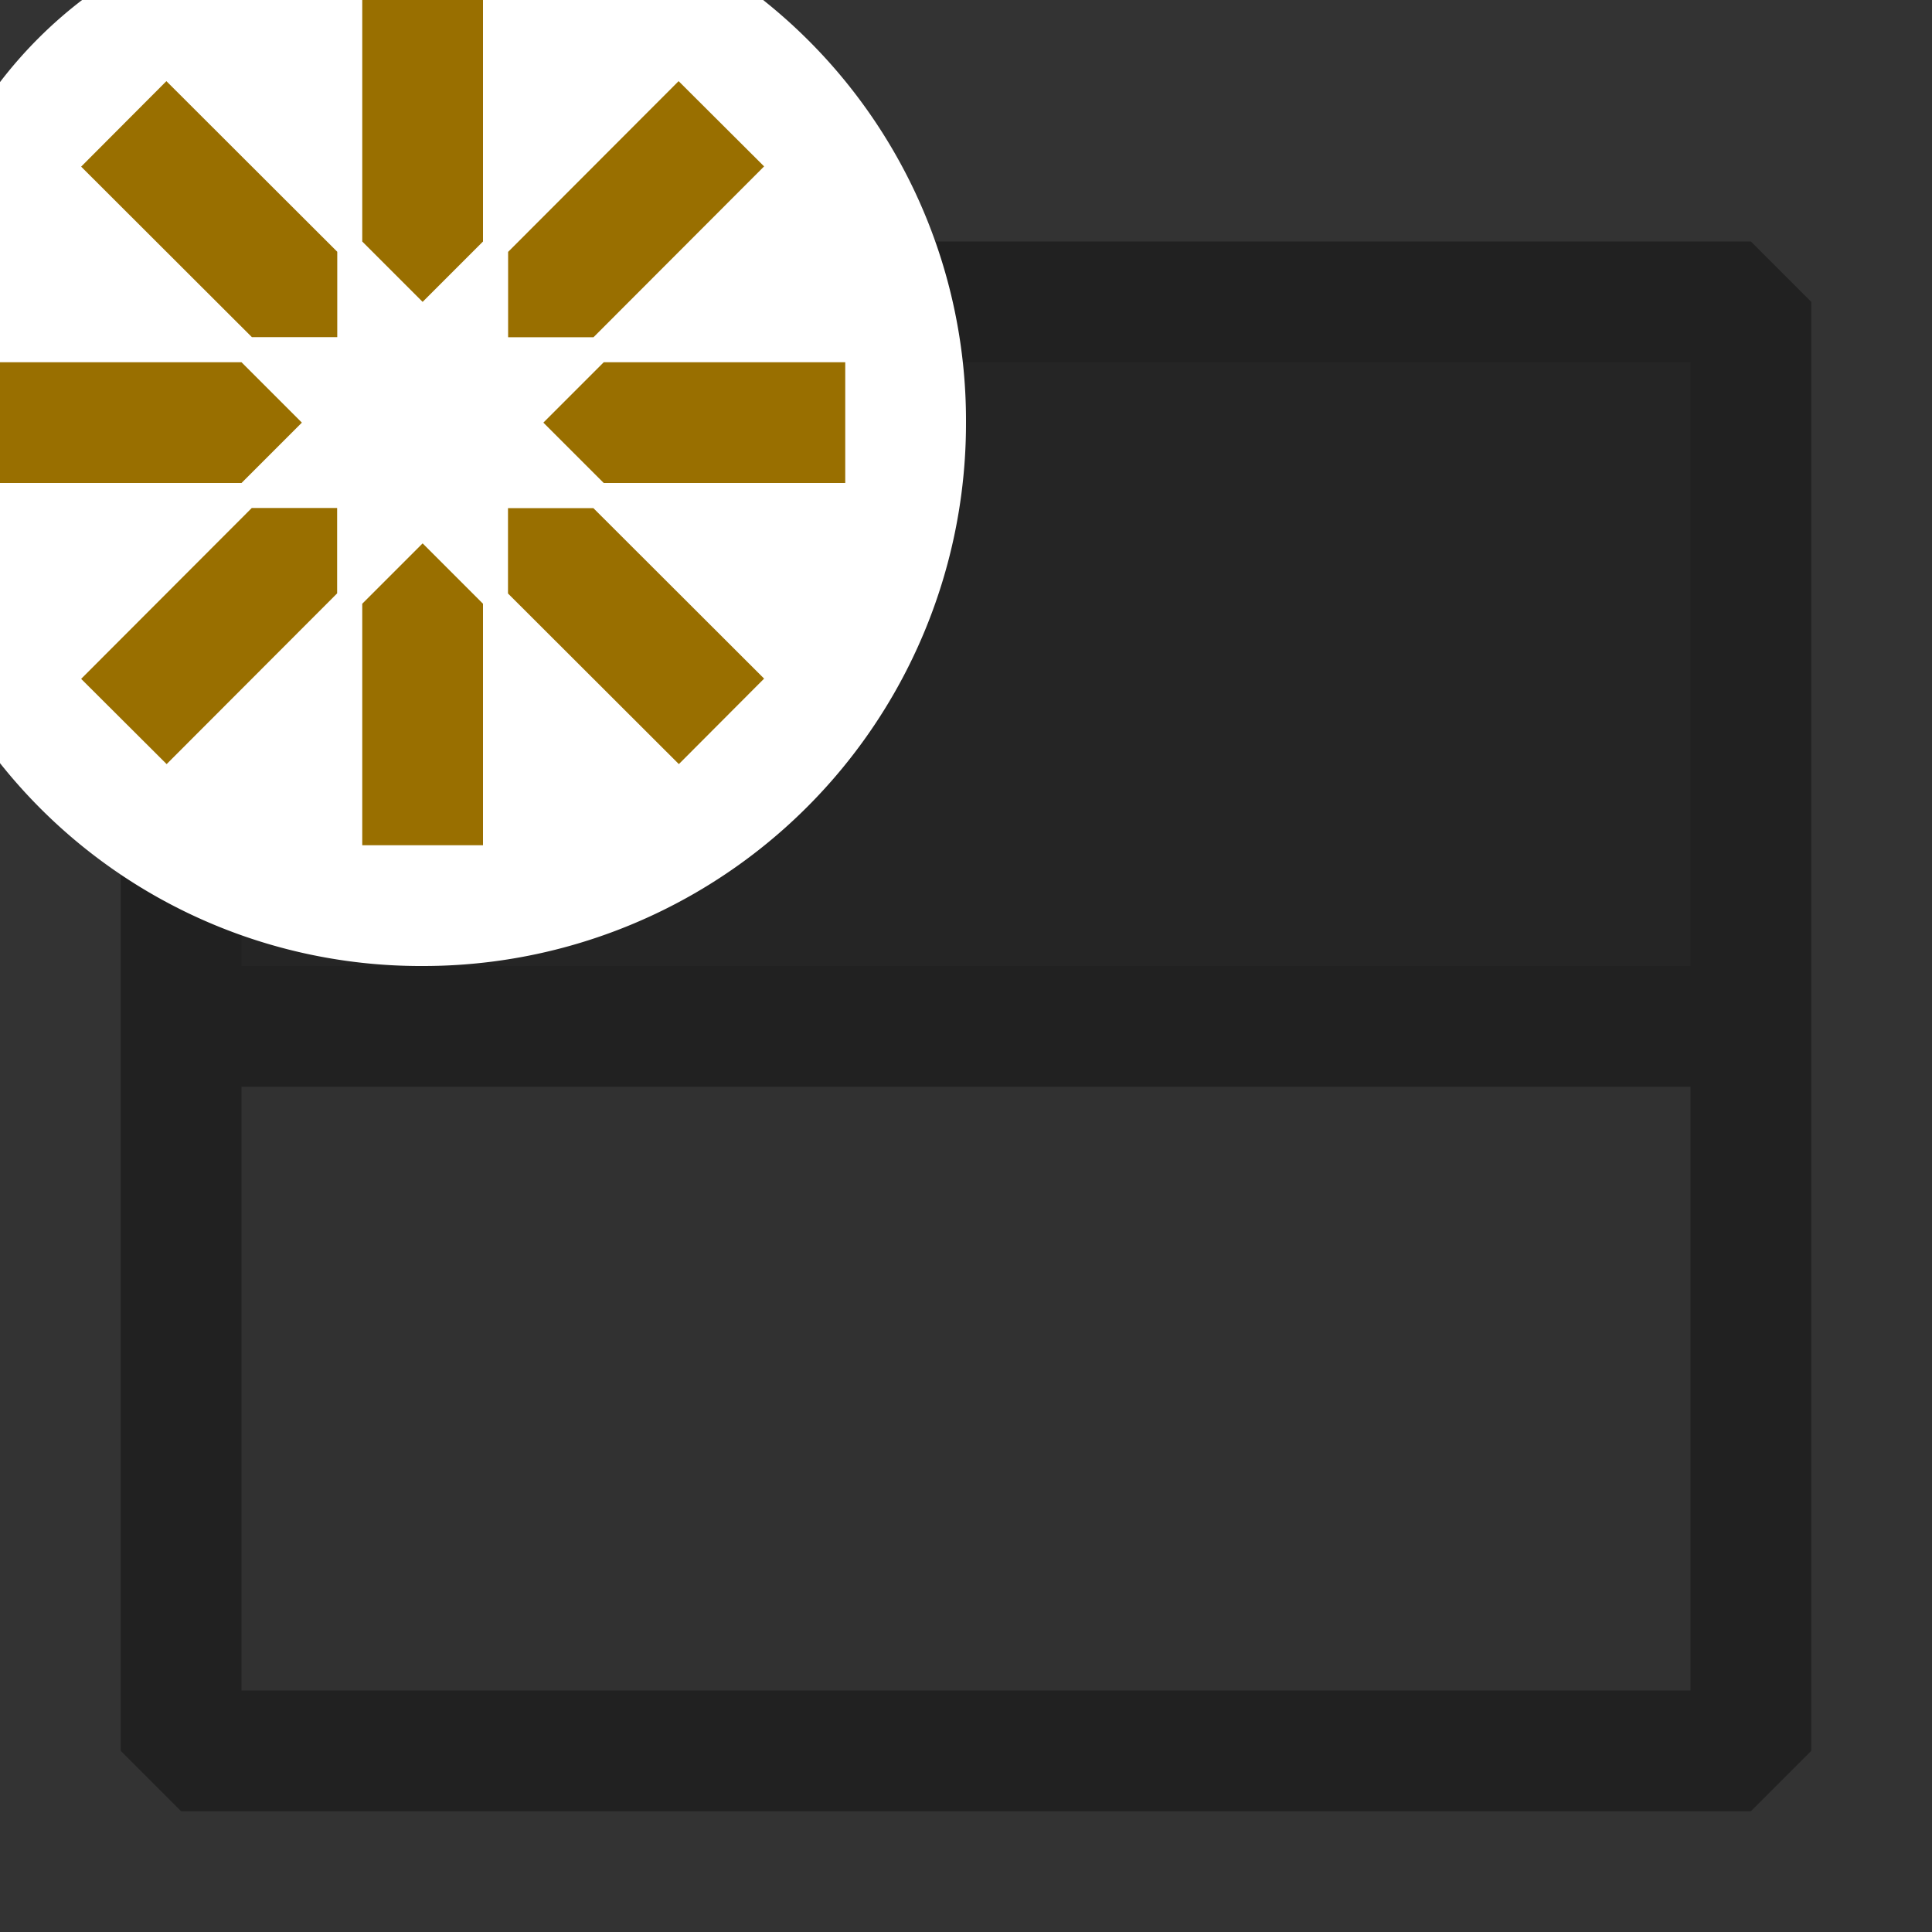 <svg xmlns="http://www.w3.org/2000/svg" viewBox="0 0 16 16">
  <rect x="0" y="0" width="16" height="16" fill="#333333" stroke="none"/>
  <defs>
    <style>.canvas{fill: none; opacity: 0;}.light-defaultgrey-10{fill: #212121; opacity: 0.1;}.light-defaultgrey{fill: #212121; opacity: 1;}.white{fill: #ffffff; opacity: 1;}.light-yellow{fill: #996f00; opacity: 1;}.cls-1{opacity:0.75;}</style>
  </defs>
  <title>IconLightNewTopFrame</title>
  <g id="canvas">
    <path class="canvas" d="M16,0V16H0V0Z" />
  </g>
  <g id="level-1">
    <path class="light-defaultgrey-10" d="M1.5,14.5V2.5h13v12Z" />
    <g class="cls-1">
      <path class="light-defaultgrey" d="M14.5,8.5H1.5v-6h13Z" />
    </g>
    <path class="light-defaultgrey" d="M1.5,15h13l.5-.5V2.5L14.5,2H1.5L1,2.5v12ZM14,8H2V3H14ZM2,14V9H14v5Z" />
    <path class="white" d="M8,3.5A4.494,4.494,0,0,1,3.5,8,4.45,4.45,0,0,1,0,6.32V.68A3.649,3.649,0,0,1,.68,0H6.32A4.45,4.45,0,0,1,8,3.5Z" />
    <path class="light-yellow" d="M3,2,3,0H4L4,2l-.5.5ZM4,5,4,7H3L3,5l.5-.5ZM5,3,7,3V4L5,4l-.5-.5ZM2,4,0,4V3L2,3l.5.5ZM4.208,2.086,5.62.672l.708.706L4.915,2.793H4.208ZM2.792,4.914,1.38,6.328.672,5.622,2.085,4.207h.707Zm2.122-.706L6.328,5.62l-.706.708L4.207,4.915V4.208ZM2.086,2.792.672,1.38,1.378.672,2.793,2.085v.707Z" />
  </g>
</svg>
